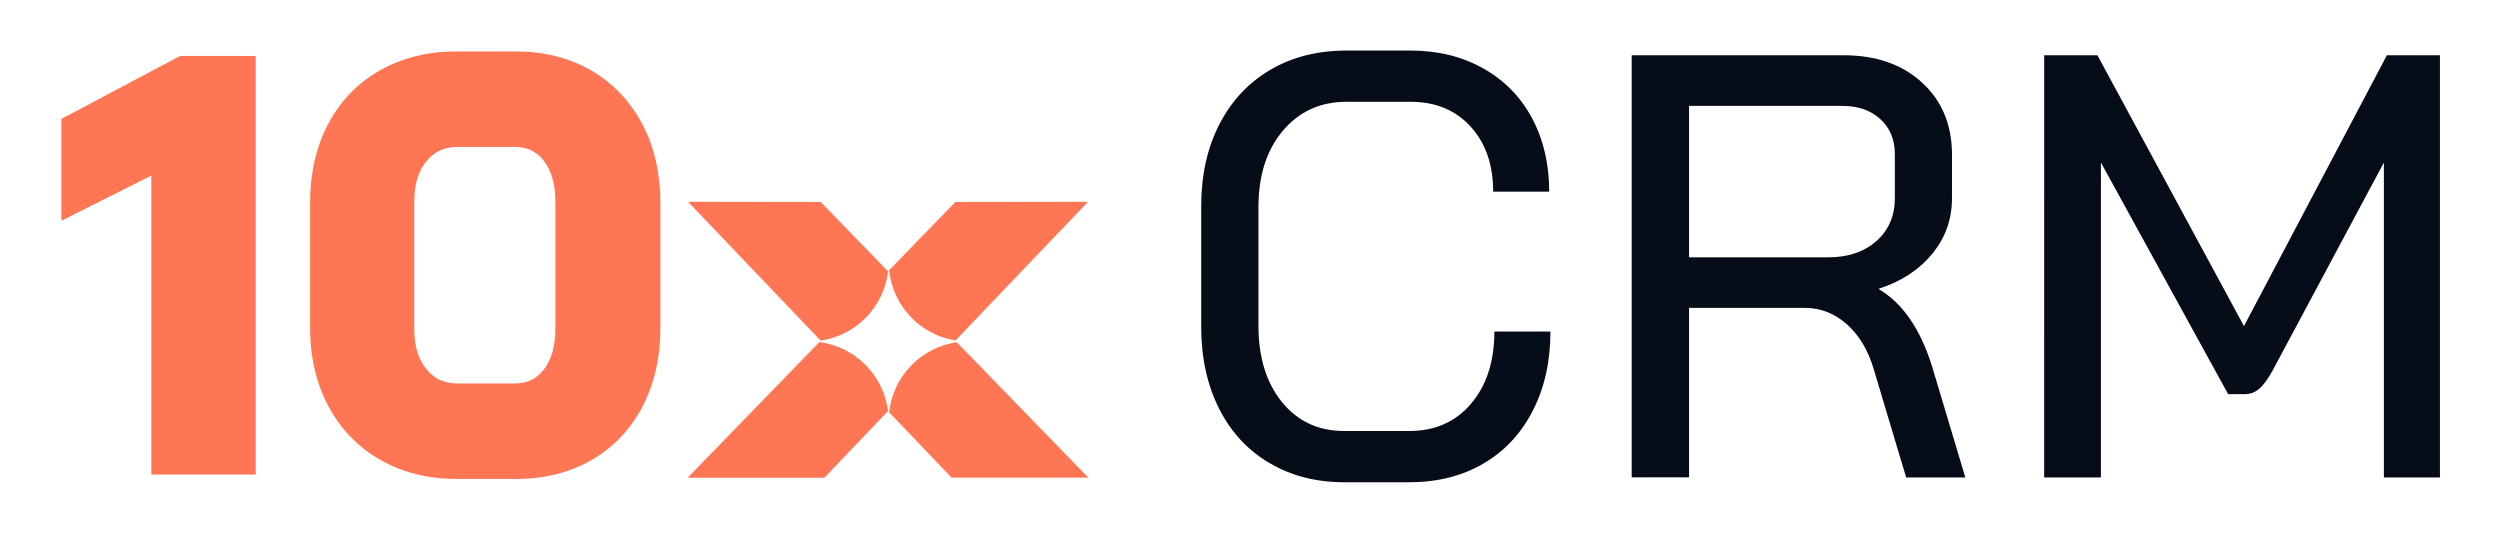 <?xml version="1.0" encoding="UTF-8"?>
<svg id="Layer_1" data-name="Layer 1" xmlns="http://www.w3.org/2000/svg" viewBox="0 0 249.77 53.36">
  <defs>
    <style>
      .cls-1 {
        fill: #ff7654;
      }

      .cls-2 {
        fill: #070c19;
      }
    </style>
  </defs>
  <g>
    <polygon class="cls-1" points="17.99 5.59 6.13 11.88 6.13 22.06 15.12 17.54 15.12 47.41 25.55 47.41 25.55 5.59 17.99 5.59"/>
    <path class="cls-1" d="M64.17,12.4c-1.22-2.31-2.94-4.11-5.13-5.38-2.18-1.25-4.7-1.88-7.49-1.88h-5.92c-2.87,0-5.44.63-7.65,1.88-2.24,1.26-3.98,3.07-5.2,5.38-1.2,2.27-1.8,4.91-1.8,7.84v12.51c0,2.93.62,5.57,1.84,7.85,1.23,2.31,2.99,4.11,5.22,5.37h0c2.21,1.25,4.76,1.88,7.59,1.88h5.92c2.83,0,5.37-.63,7.55-1.89,2.19-1.26,3.91-3.07,5.11-5.38,1.18-2.27,1.77-4.9,1.77-7.83v-12.51c0-2.92-.61-5.56-1.8-7.84ZM55.49,20.13v12.73c0,1.72-.4,3.1-1.19,4.1-.73.92-1.64,1.35-2.87,1.35h-5.7c-1.32,0-2.3-.44-3.09-1.38-.84-1-1.25-2.33-1.25-4.07v-12.73c0-1.73.41-3.07,1.25-4.07.79-.94,1.77-1.38,3.09-1.38h5.7c1.23,0,2.14.43,2.87,1.35.79,1,1.19,2.37,1.19,4.1Z"/>
    <g>
      <path class="cls-1" d="M95.47,34.01l13.23-13.85-13.25.02-6.62,6.82c.38,3.59,3.11,6.45,6.63,7.02Z"/>
      <path class="cls-1" d="M88.73,27.1h-.01s-6.73-6.92-6.73-6.92l-13.25-.02,13.25,13.87c3.55-.52,6.32-3.36,6.74-6.93Z"/>
      <path class="cls-1" d="M95.59,34.19c-3.57.52-6.36,3.39-6.76,7l6.24,6.53h13.66s-13.14-13.53-13.14-13.53Z"/>
      <path class="cls-1" d="M81.86,34.18l-13.16,13.55h13.66s6.36-6.66,6.36-6.66h0c-.45-3.59-3.28-6.43-6.87-6.9Z"/>
    </g>
  </g>
  <g>
    <path class="cls-2" d="M126.82,46.26c-2.17-1.29-3.85-3.1-5.03-5.45s-1.78-5.07-1.78-8.16v-12.05c0-3.09.6-5.82,1.81-8.17s2.9-4.17,5.09-5.45c2.19-1.29,4.73-1.93,7.62-1.93h6.39c2.73,0,5.15.59,7.26,1.78,2.11,1.18,3.74,2.84,4.88,4.97,1.14,2.13,1.72,4.58,1.72,7.35h-5.6c0-2.69-.75-4.86-2.26-6.51-1.51-1.65-3.51-2.47-6-2.47h-6.39c-2.61,0-4.73.96-6.36,2.89s-2.44,4.48-2.44,7.65v11.81c0,3.17.78,5.72,2.35,7.65s3.64,2.89,6.21,2.89h6.51c2.57,0,4.63-.91,6.18-2.74,1.55-1.83,2.32-4.23,2.32-7.2h5.6c0,2.97-.58,5.6-1.75,7.89s-2.81,4.06-4.94,5.3c-2.13,1.25-4.6,1.87-7.41,1.87h-6.51c-2.81,0-5.3-.64-7.47-1.93Z"/>
    <path class="cls-2" d="M163.03,5.52h21.15c3.25,0,5.87.91,7.86,2.74s2.98,4.23,2.98,7.2v4.34c0,2.09-.65,3.94-1.96,5.54s-3.08,2.77-5.33,3.5v.06c2.37,1.41,4.14,3.98,5.3,7.71l3.32,11.09h-5.91l-3.25-10.85c-.56-1.89-1.46-3.37-2.68-4.46-1.23-1.08-2.62-1.63-4.19-1.63h-11.57v16.93h-5.73V5.52ZM182.62,25.71c2.01,0,3.62-.54,4.85-1.63,1.22-1.08,1.84-2.51,1.84-4.28v-4.4c0-1.45-.48-2.61-1.45-3.5-.96-.88-2.23-1.32-3.8-1.32h-15.31v15.13h13.86Z"/>
    <path class="cls-2" d="M204.25,5.52h5.3l14.64,27.06,14.28-27.06h5.3v42.18h-5.6v-31.46l-11.09,20.73c-.48.88-.94,1.51-1.36,1.87-.42.36-.91.54-1.48.54h-1.63l-12.71-23.14v31.46h-5.67V5.52Z"/>
  </g>
</svg>